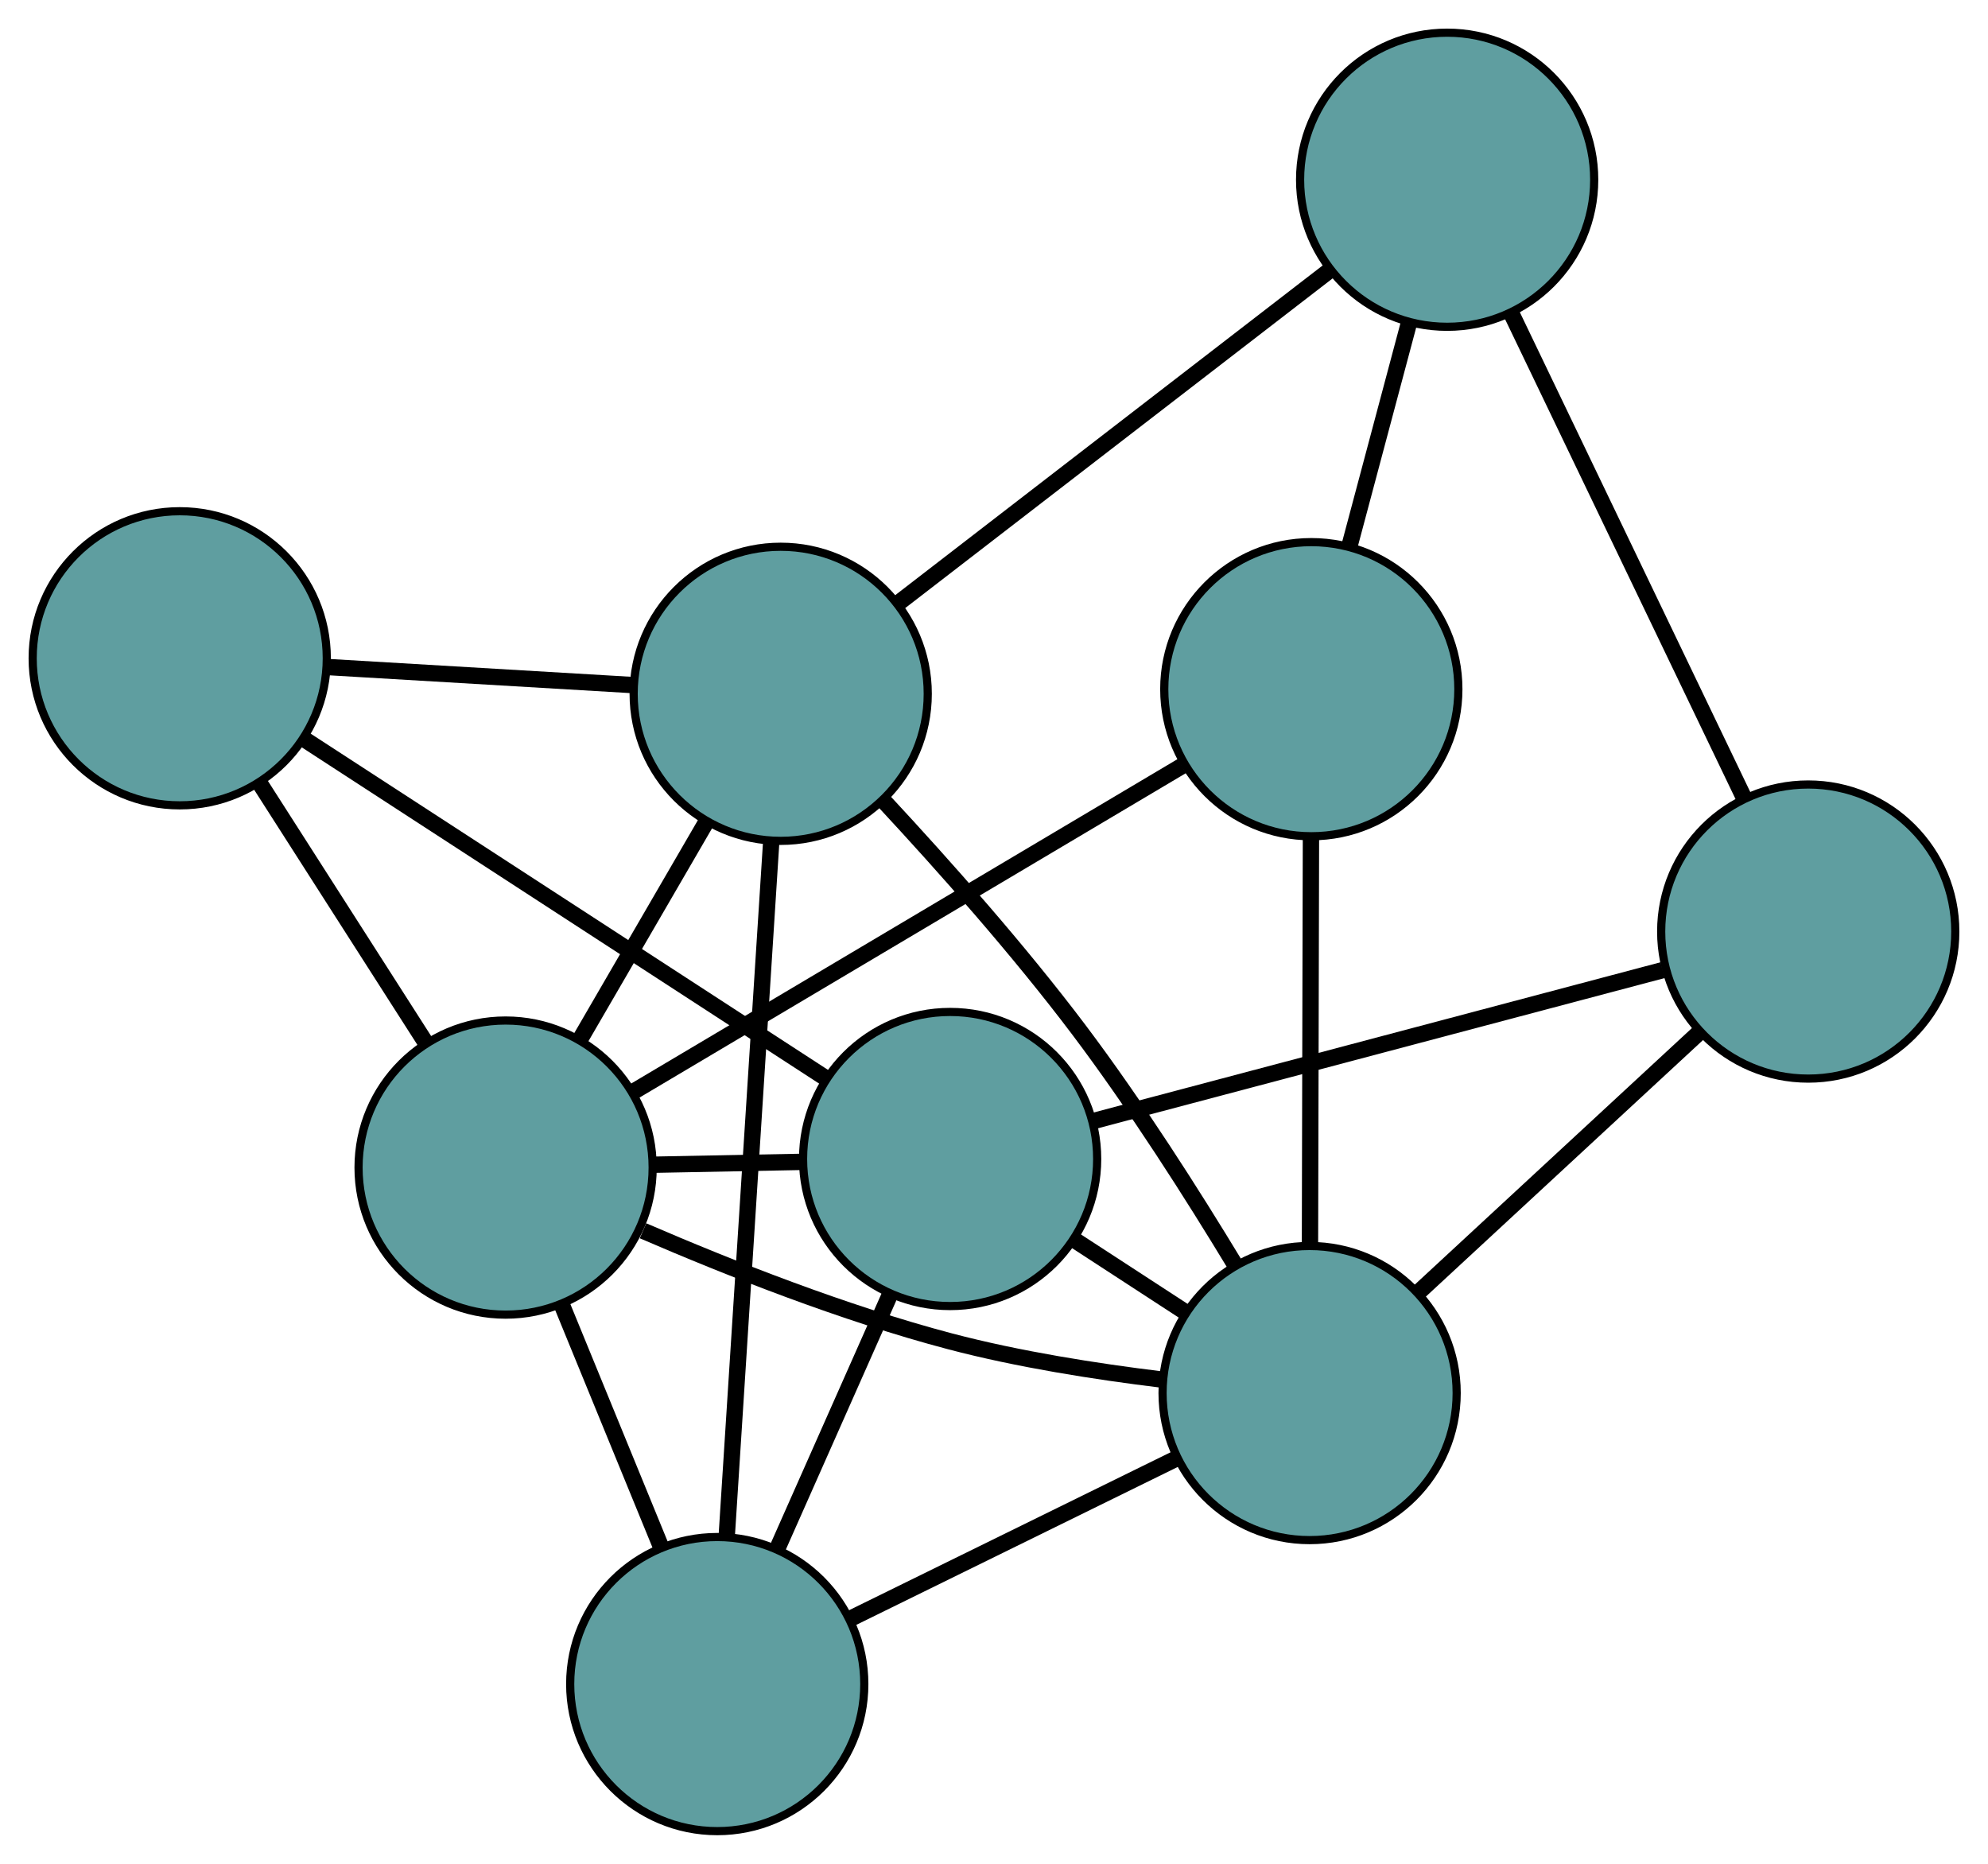 <?xml version="1.0" encoding="UTF-8" standalone="no"?>
<!DOCTYPE svg PUBLIC "-//W3C//DTD SVG 1.1//EN"
 "http://www.w3.org/Graphics/SVG/1.1/DTD/svg11.dtd">
<!-- Generated by graphviz version 2.36.0 (20140111.2315)
 -->
<!-- Title: G Pages: 1 -->
<svg width="100%" height="100%"
 viewBox="0.00 0.00 243.34 228.13" xmlns="http://www.w3.org/2000/svg" xmlns:xlink="http://www.w3.org/1999/xlink">
<g id="graph0" class="graph" transform="scale(1 1) rotate(0) translate(4 224.133)">
<title>G</title>
<!-- 0 -->
<g id="node1" class="node"><title>0</title>
<ellipse fill="cadetblue" stroke="black" cx="83.794" cy="-18" rx="18" ry="18"/>
</g>
<!-- 4 -->
<g id="node5" class="node"><title>4</title>
<ellipse fill="cadetblue" stroke="black" cx="91.561" cy="-139.21" rx="18" ry="18"/>
</g>
<!-- 0&#45;&#45;4 -->
<g id="edge1" class="edge"><title>0&#45;&#45;4</title>
<path fill="none" stroke="black" stroke-width="2" d="M84.957,-36.146C86.421,-58.997 88.922,-98.031 90.39,-120.94"/>
</g>
<!-- 6 -->
<g id="node7" class="node"><title>6</title>
<ellipse fill="cadetblue" stroke="black" cx="112.299" cy="-82.27" rx="18" ry="18"/>
</g>
<!-- 0&#45;&#45;6 -->
<g id="edge2" class="edge"><title>0&#45;&#45;6</title>
<path fill="none" stroke="black" stroke-width="2" d="M91.135,-34.551C95.358,-44.073 100.649,-56.002 104.884,-65.552"/>
</g>
<!-- 7 -->
<g id="node8" class="node"><title>7</title>
<ellipse fill="cadetblue" stroke="black" cx="156.303" cy="-53.621" rx="18" ry="18"/>
</g>
<!-- 0&#45;&#45;7 -->
<g id="edge3" class="edge"><title>0&#45;&#45;7</title>
<path fill="none" stroke="black" stroke-width="2" d="M100.248,-26.083C112.114,-31.912 128.063,-39.748 139.915,-45.57"/>
</g>
<!-- 8 -->
<g id="node9" class="node"><title>8</title>
<ellipse fill="cadetblue" stroke="black" cx="57.888" cy="-81.22" rx="18" ry="18"/>
</g>
<!-- 0&#45;&#45;8 -->
<g id="edge4" class="edge"><title>0&#45;&#45;8</title>
<path fill="none" stroke="black" stroke-width="2" d="M76.852,-34.942C73.135,-44.012 68.569,-55.153 64.85,-64.231"/>
</g>
<!-- 1 -->
<g id="node2" class="node"><title>1</title>
<ellipse fill="cadetblue" stroke="black" cx="18" cy="-143.558" rx="18" ry="18"/>
</g>
<!-- 1&#45;&#45;4 -->
<g id="edge5" class="edge"><title>1&#45;&#45;4</title>
<path fill="none" stroke="black" stroke-width="2" d="M36.184,-142.483C47.586,-141.809 62.224,-140.944 73.587,-140.272"/>
</g>
<!-- 1&#45;&#45;6 -->
<g id="edge6" class="edge"><title>1&#45;&#45;6</title>
<path fill="none" stroke="black" stroke-width="2" d="M33.151,-133.711C50.748,-122.274 79.605,-103.519 97.186,-92.093"/>
</g>
<!-- 1&#45;&#45;8 -->
<g id="edge7" class="edge"><title>1&#45;&#45;8</title>
<path fill="none" stroke="black" stroke-width="2" d="M27.86,-128.149C34.043,-118.486 41.98,-106.081 48.142,-96.452"/>
</g>
<!-- 2 -->
<g id="node3" class="node"><title>2</title>
<ellipse fill="cadetblue" stroke="black" cx="217.336" cy="-110.11" rx="18" ry="18"/>
</g>
<!-- 5 -->
<g id="node6" class="node"><title>5</title>
<ellipse fill="cadetblue" stroke="black" cx="173.137" cy="-202.133" rx="18" ry="18"/>
</g>
<!-- 2&#45;&#45;5 -->
<g id="edge8" class="edge"><title>2&#45;&#45;5</title>
<path fill="none" stroke="black" stroke-width="2" d="M209.434,-126.562C201.389,-143.312 188.99,-169.125 180.97,-185.824"/>
</g>
<!-- 2&#45;&#45;6 -->
<g id="edge9" class="edge"><title>2&#45;&#45;6</title>
<path fill="none" stroke="black" stroke-width="2" d="M199.518,-105.387C180.086,-100.237 149.181,-92.046 129.854,-86.923"/>
</g>
<!-- 2&#45;&#45;7 -->
<g id="edge10" class="edge"><title>2&#45;&#45;7</title>
<path fill="none" stroke="black" stroke-width="2" d="M204.093,-97.853C193.855,-88.377 179.751,-75.323 169.521,-65.854"/>
</g>
<!-- 3 -->
<g id="node4" class="node"><title>3</title>
<ellipse fill="cadetblue" stroke="black" cx="156.51" cy="-139.776" rx="18" ry="18"/>
</g>
<!-- 3&#45;&#45;5 -->
<g id="edge11" class="edge"><title>3&#45;&#45;5</title>
<path fill="none" stroke="black" stroke-width="2" d="M161.23,-157.478C163.496,-165.976 166.202,-176.127 168.462,-184.602"/>
</g>
<!-- 3&#45;&#45;7 -->
<g id="edge12" class="edge"><title>3&#45;&#45;7</title>
<path fill="none" stroke="black" stroke-width="2" d="M156.466,-121.505C156.431,-106.884 156.382,-86.48 156.347,-71.866"/>
</g>
<!-- 3&#45;&#45;8 -->
<g id="edge13" class="edge"><title>3&#45;&#45;8</title>
<path fill="none" stroke="black" stroke-width="2" d="M140.665,-130.368C122.152,-119.376 91.724,-101.309 73.369,-90.411"/>
</g>
<!-- 4&#45;&#45;5 -->
<g id="edge14" class="edge"><title>4&#45;&#45;5</title>
<path fill="none" stroke="black" stroke-width="2" d="M106.145,-150.459C120.993,-161.913 143.876,-179.563 158.679,-190.981"/>
</g>
<!-- 4&#45;&#45;7 -->
<g id="edge15" class="edge"><title>4&#45;&#45;7</title>
<path fill="none" stroke="black" stroke-width="2" d="M104.301,-125.956C111.591,-118.108 120.721,-107.819 128.08,-98.054 135.01,-88.859 141.956,-77.951 147.222,-69.244"/>
</g>
<!-- 4&#45;&#45;8 -->
<g id="edge16" class="edge"><title>4&#45;&#45;8</title>
<path fill="none" stroke="black" stroke-width="2" d="M82.36,-123.364C77.609,-115.181 71.828,-105.226 67.078,-97.047"/>
</g>
<!-- 6&#45;&#45;7 -->
<g id="edge17" class="edge"><title>6&#45;&#45;7</title>
<path fill="none" stroke="black" stroke-width="2" d="M127.689,-72.25C132.051,-69.41 136.796,-66.321 141.144,-63.49"/>
</g>
<!-- 6&#45;&#45;8 -->
<g id="edge18" class="edge"><title>6&#45;&#45;8</title>
<path fill="none" stroke="black" stroke-width="2" d="M94.181,-81.92C88.369,-81.808 81.932,-81.684 76.112,-81.572"/>
</g>
<!-- 7&#45;&#45;8 -->
<g id="edge19" class="edge"><title>7&#45;&#45;8</title>
<path fill="none" stroke="black" stroke-width="2" d="M138.132,-55.284C130.127,-56.26 120.659,-57.747 112.301,-59.95 99.355,-63.363 85.293,-68.911 74.707,-73.485"/>
</g>
</g>
</svg>

